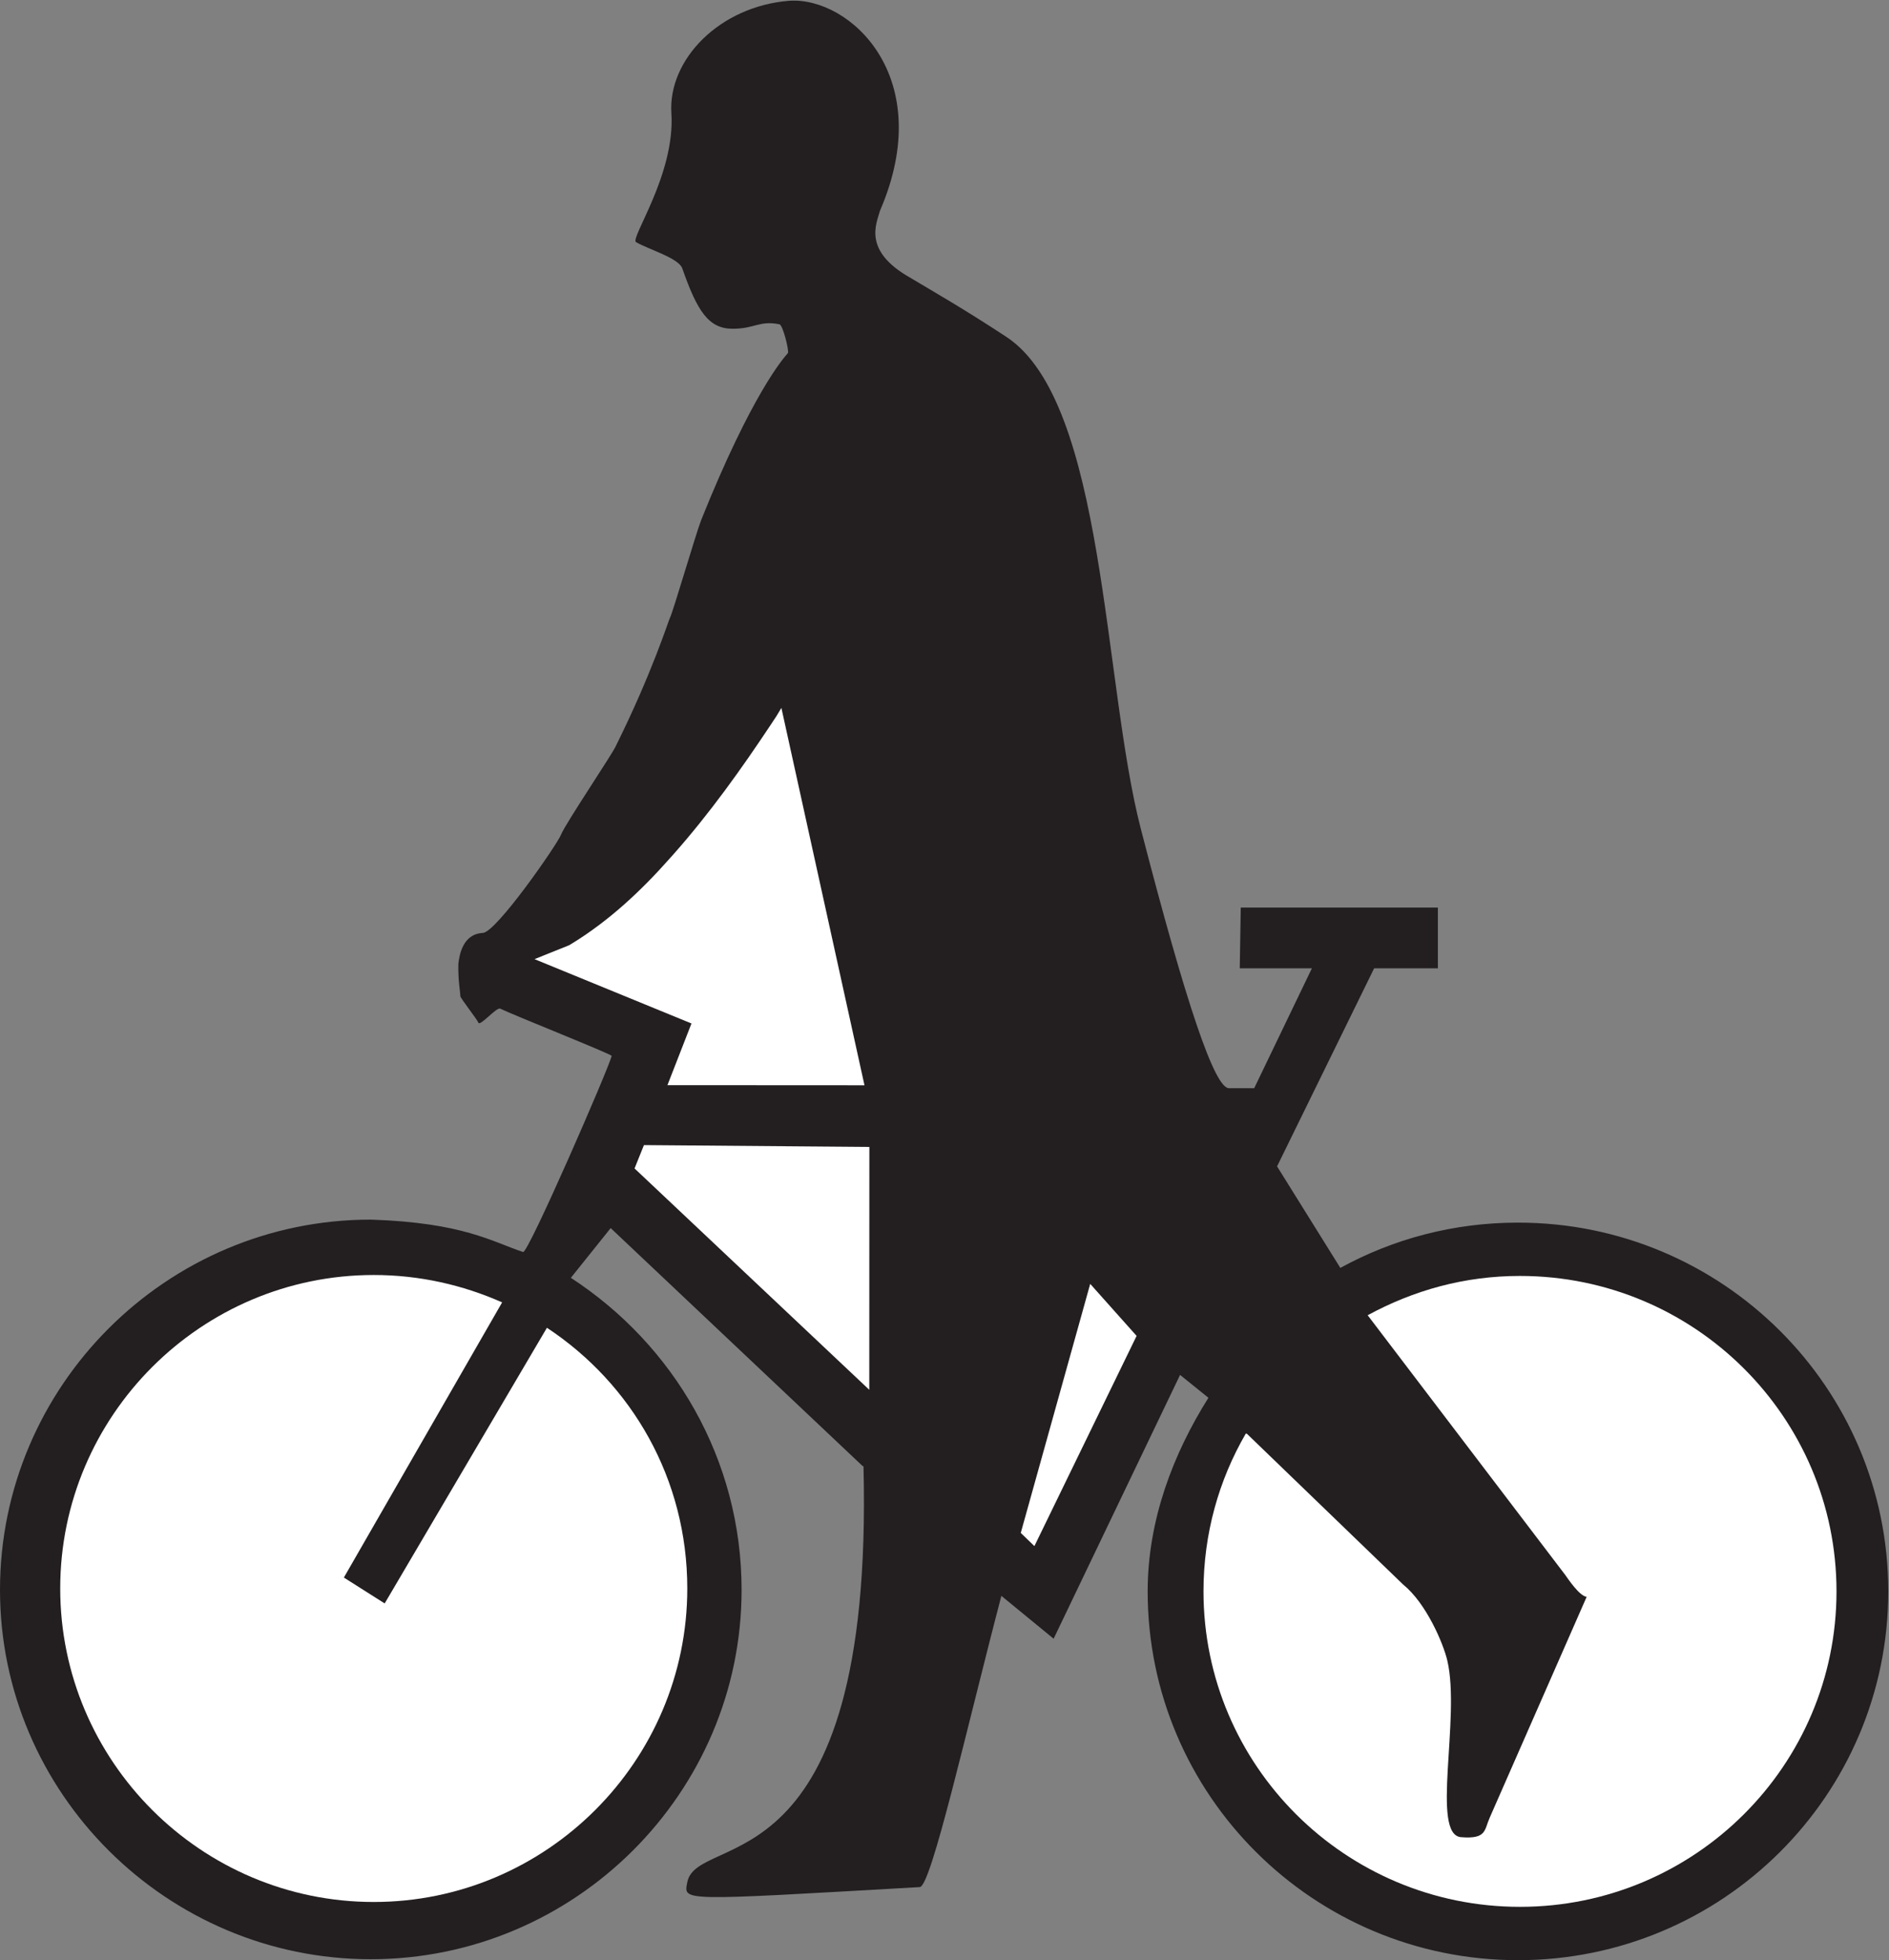 <?xml version="1.0" encoding="UTF-8" standalone="no"?>
<svg
   xmlns:dc="http://purl.org/dc/elements/1.1/"
   xmlns:cc="http://creativecommons.org/ns#"
   xmlns:rdf="http://www.w3.org/1999/02/22-rdf-syntax-ns#"
   xmlns:svg="http://www.w3.org/2000/svg"
   xmlns="http://www.w3.org/2000/svg"
   viewBox="0 0 36.427 37.8"
   height="37.8"
   width="36.427"
   xml:space="preserve"
   id="svg2"
   version="1.1"><rect x="0" y="0" width="36.427" height="37.8" fill="#808080" stroke="none"/><defs
     id="defs6" /><g
     transform="matrix(1.333,0,0,-1.333,0,37.8)"
     id="g10"><g
       transform="scale(0.1)"
       id="g12"><path
         id="path14"
         style="fill:#231f20;fill-opacity:1;fill-rule:nonzero;stroke:none"
         d="M 174.816,81.359 C 169.699,73.223 166.027,63.645 166.027,53.352 166.027,23.898 190.012,0 219.602,0 c 29.589,0 53.562,23.898 53.562,53.352 0,29.441 -23.973,53.347 -53.562,53.347 -9.368,0 -18.079,-2.375 -25.704,-6.551 v 0 l -9.152,14.688 14.043,28.656 h 9.219 v 8.785 h -28.516 l -0.144,-8.785 h 10.437 l -8.347,-17.347 h -3.594 v 0 c -2.09,-0.223 -6.27,12.234 -12.824,37.582 -5.469,21.168 -5.106,61.554 -19.364,71.062 -6.34,4.176 -10.801,6.695 -14.039,8.641 -6.84,3.886 -4.824,7.777 -4.32,9.644 8.348,19.297 -4.324,30.965 -13.106,30.387 -10.078,-0.793 -17.57,-8.496 -17.066,-16.273 0.574,-8.86 -6.047,-18.145 -5.109,-18.649 1.871,-1.078 6.191,-2.305 6.695,-3.816 2.16,-6.192 3.812,-8.711 7.269,-8.711 3.243,0 3.821,1.222 6.77,0.648 0.504,-0.074 1.441,-3.887 1.227,-4.176 -0.653,-0.722 -5.254,-5.976 -12.532,-24.121 -0.789,-2.015 -4.101,-13.39 -4.535,-14.183 -0.215,-0.43 -2.594,-7.992 -7.774,-18.434 -0.363,-1.004 -7.344,-11.305 -7.992,-12.957 -0.578,-1.441 -9.363,-14.113 -11.305,-14.184 -2.883,-0.144 -3.383,-3.171 -3.531,-4.464 -0.066,-2.305 0.289,-4.176 0.289,-4.684 0,-0.285 2.449,-3.383 2.594,-3.812 0.215,-0.649 2.59,2.23 3.168,2.015 1.726,-0.863 16.199,-6.625 16.129,-6.84 -0.363,-1.656 -12.098,-28.656 -12.82,-28.371 -4.387,1.442 -8.637,4.25 -22.031,4.684 C 24.117,107.133 0,83.086 0,53.566 0,24.191 24.117,0.137 53.637,0.137 c 29.523,0 53.644,24.055 53.644,53.43 0,18.934 -9.867,35.496 -24.699,45.145 v 0 l 5.762,7.195 36.359,-34.343 0.215,-0.144 v 0 C 126.43,9.934 100.941,18.723 99.43,11.301 98.926,8.496 97.922,8.566 133.059,10.574 c 1.652,0.078 6.765,22.902 11.804,42.129 v 0 l 7.559,-6.199 18.293,38.164 4.101,-3.309 v 0" /><path
         id="path16"
         style="fill:#ffffff;fill-opacity:1;fill-rule:nonzero;stroke:none"
         d="m 157.715,97.836 6.711,-7.523 -14.785,-30.41 -1.973,1.906 10.047,36.027" /><path
         id="path18"
         style="fill:#ffffff;fill-opacity:1;fill-rule:nonzero;stroke:none"
         d="M 72.641,95.16 49.746,55.352 55.648,51.609 79.121,91.488 v 0 C 91.43,83.359 99.426,69.609 99.426,53.77 99.426,28.789 79.047,8.418 54.066,8.418 29.086,8.418 8.711,28.789 8.711,53.77 c 0,24.98 20.375,45.352 45.355,45.352 6.621,0 12.887,-1.441 18.574,-3.961 v 0" /><path
         id="path20"
         style="fill:#ffffff;fill-opacity:1;fill-rule:nonzero;stroke:none"
         d="m 91.797,114.535 1.359,3.379 32.61,-0.266 -0.012,-35.136 -33.957,32.023" /><path
         id="path22"
         style="fill:#ffffff;fill-opacity:1;fill-rule:nonzero;stroke:none"
         d="m 125.059,126.57 -28.504,0.016 3.476,8.922 -22.707,9.308 5.035,2.024 0.199,0.125 0.207,0.125 v 0 c 5.375,3.301 10.004,7.633 14.172,12.348 v 0 l 0.559,0.625 v 0 c 5.176,5.855 9.727,12.218 14.043,18.722 v 0 l 0.785,1.188 0.715,1.187 12.02,-54.59 v 0" /><path
         id="path24"
         style="fill:#ffffff;fill-opacity:1;fill-rule:nonzero;stroke:none"
         d="m 215.5,20.598 14.031,31.961 v 0 c -1.074,0.144 -2.734,2.668 -3.093,3.164 v 0 l -28.586,37.578 v 0 c 6.632,3.598 13.976,5.684 22.031,5.684 25.273,0 45.793,-20.438 45.793,-45.633 0,-25.199 -20.52,-45.637 -45.793,-45.637 -25.262,0 -45.781,20.437 -45.781,45.637 0,8.348 2.226,16.121 6.113,22.82 0,0 0.078,0 0.148,0 v 0 l 22.606,-21.816 v 0 c 3.379,-2.734 5.832,-8.562 6.406,-11.016 1.945,-8.273 -2.449,-25.266 2.012,-25.547 3.672,-0.293 3.32,1.008 4.113,2.805 v 0" /></g></g></svg>